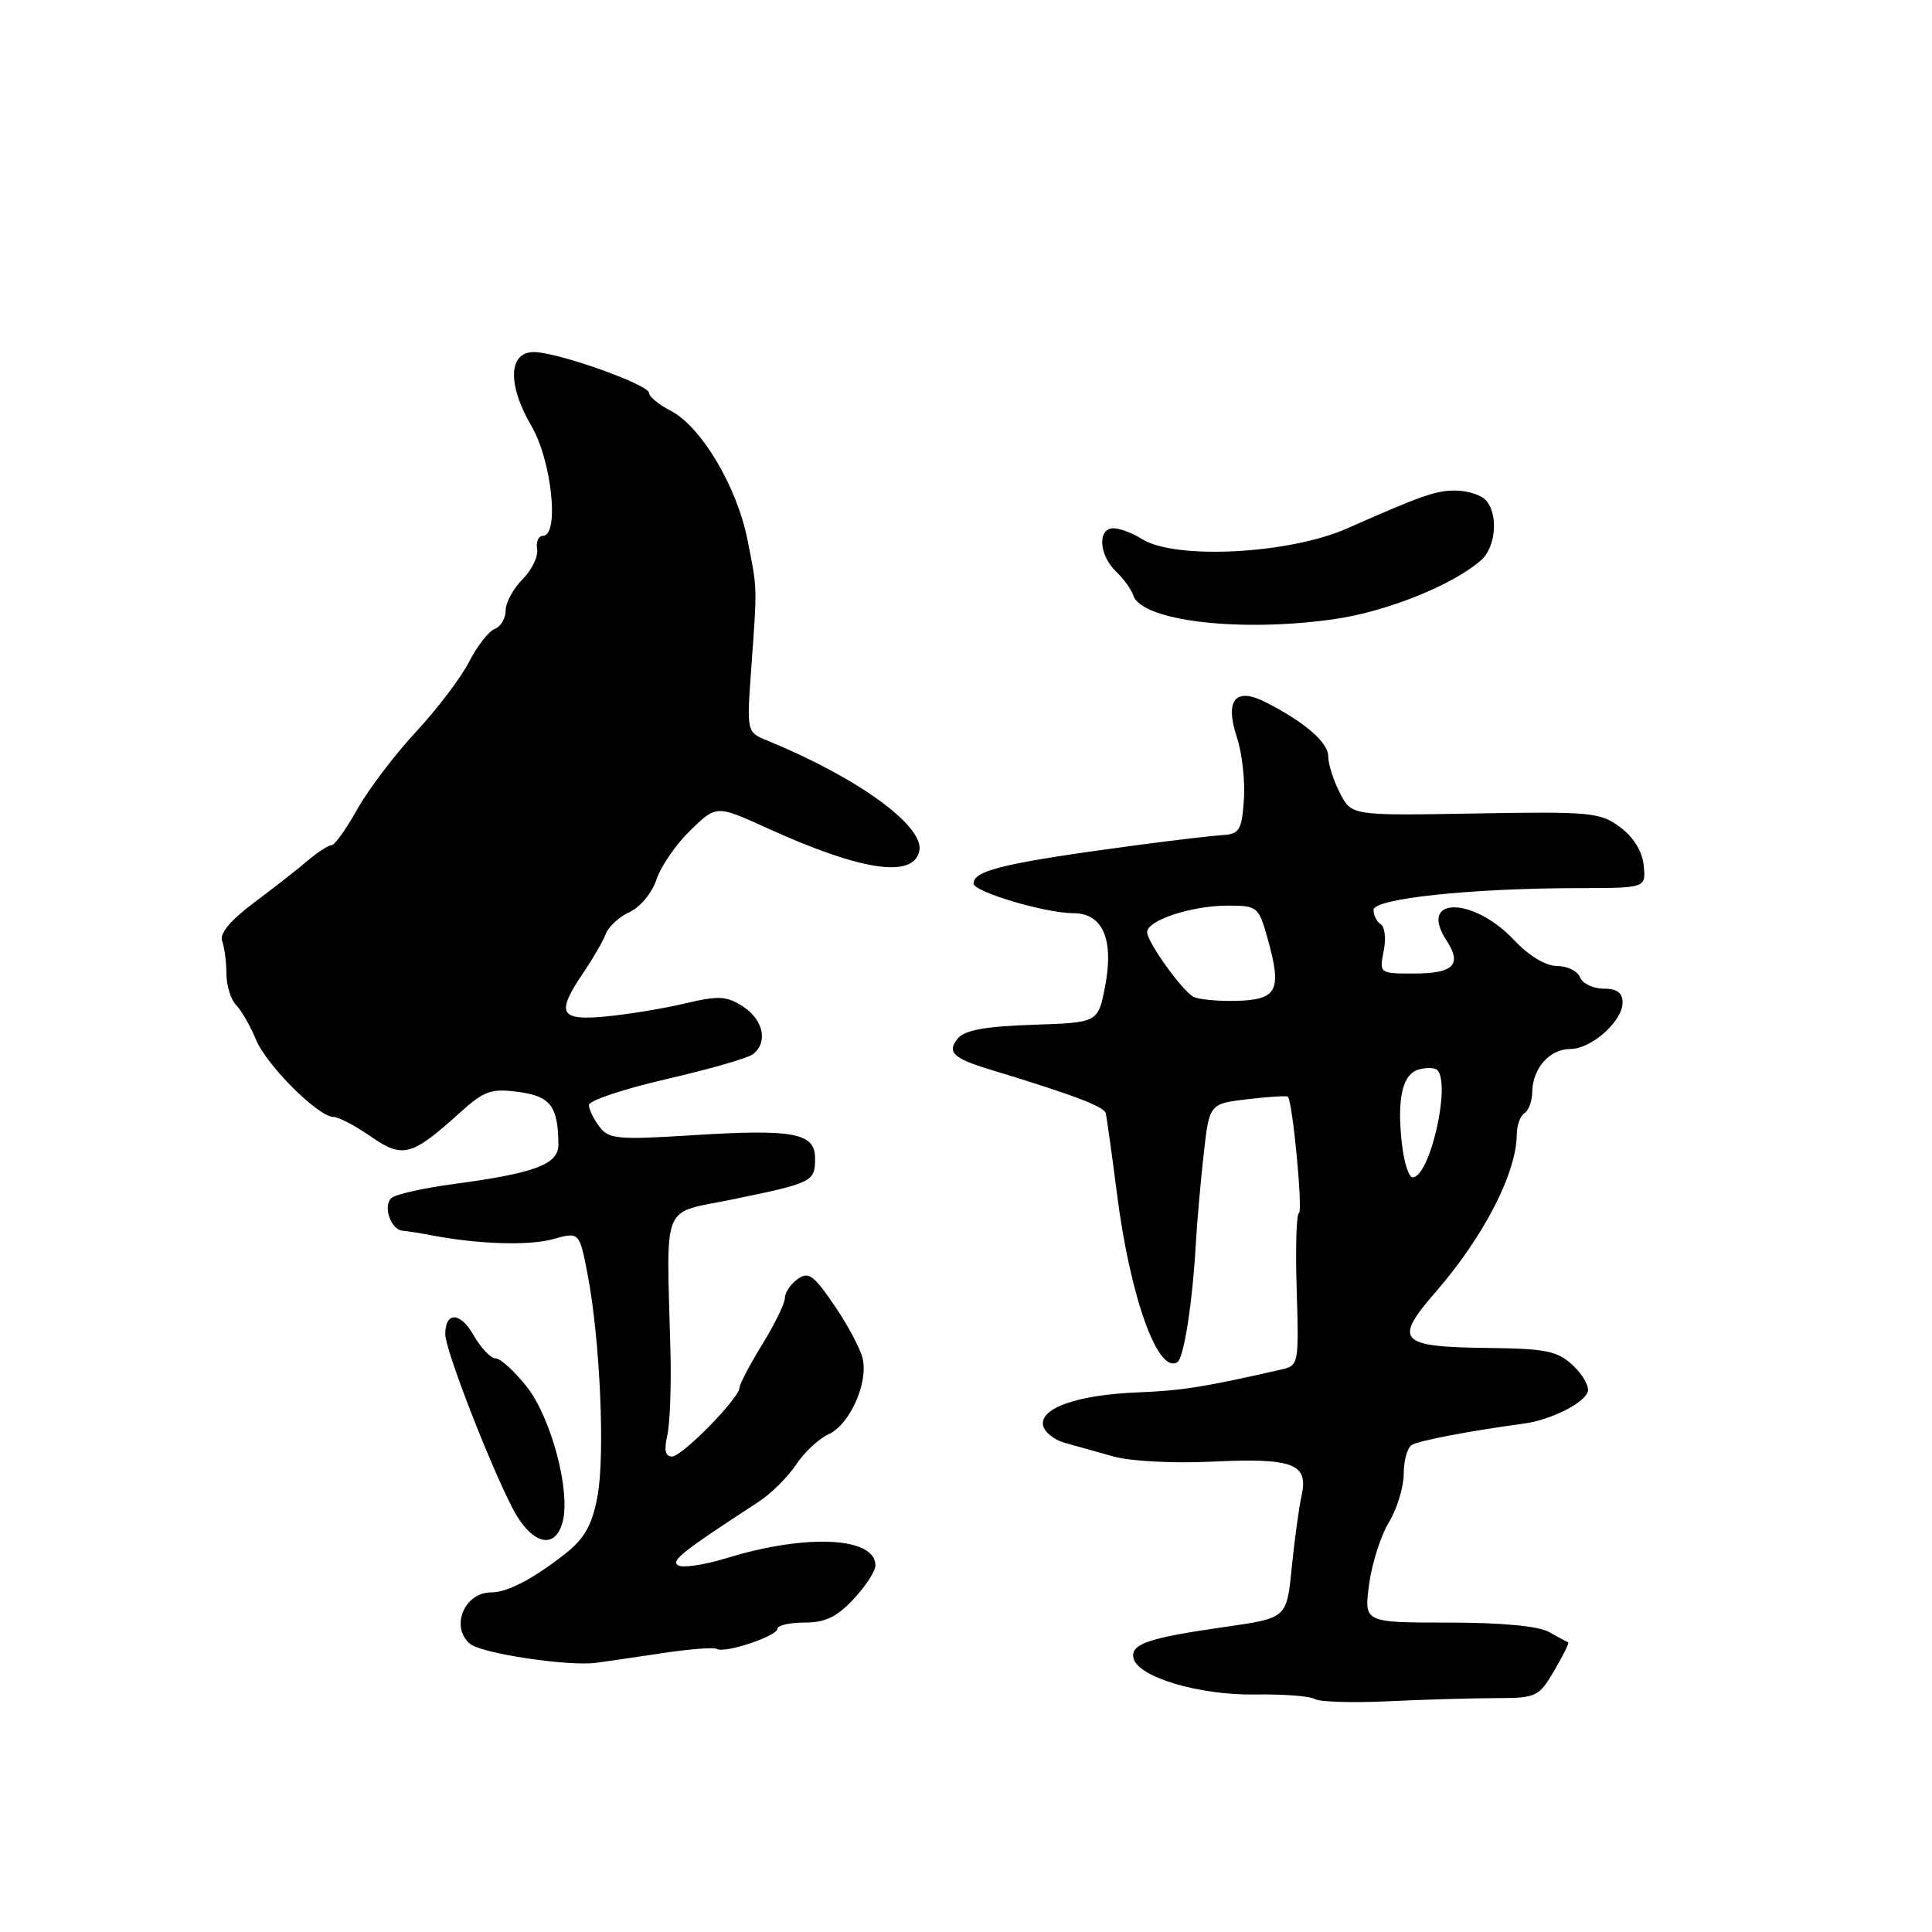 <?xml version="1.0" encoding="UTF-8" standalone="no"?>
<!DOCTYPE svg PUBLIC "-//W3C//DTD SVG 1.1//EN" "http://www.w3.org/Graphics/SVG/1.1/DTD/svg11.dtd" >
<svg xmlns="http://www.w3.org/2000/svg" xmlns:xlink="http://www.w3.org/1999/xlink" version="1.1" viewBox="0 0 256 256">
 <g >
 <path fill="currentColor"
d=" M 198.15 225.01 C 203.58 225.00 203.89 224.86 205.94 221.37 C 207.12 219.38 207.95 217.69 207.79 217.62 C 207.63 217.56 206.49 216.94 205.26 216.25 C 203.85 215.46 198.94 215.00 191.88 215.00 C 180.74 215.00 180.74 215.00 181.41 209.96 C 181.78 207.19 182.96 203.47 184.04 201.71 C 185.11 199.94 185.99 197.06 186.00 195.31 C 186.00 193.55 186.48 191.82 187.06 191.47 C 187.99 190.89 194.71 189.61 202.00 188.62 C 205.43 188.15 209.79 185.99 210.37 184.47 C 210.64 183.78 209.78 182.20 208.46 180.96 C 206.37 179.00 204.94 178.70 197.08 178.61 C 185.38 178.47 184.62 177.65 190.17 171.27 C 196.60 163.88 200.95 155.45 200.98 150.31 C 200.99 149.10 201.45 147.84 202.00 147.50 C 202.55 147.16 203.01 145.90 203.03 144.69 C 203.08 141.56 205.34 139.00 208.05 139.00 C 210.87 139.00 215.00 135.33 215.00 132.83 C 215.00 131.54 214.25 131.00 212.47 131.00 C 211.08 131.00 209.68 130.32 209.36 129.50 C 209.05 128.68 207.68 128.00 206.33 128.00 C 204.82 128.00 202.61 126.67 200.63 124.57 C 195.14 118.75 187.85 118.79 191.67 124.62 C 193.77 127.83 192.61 129.00 187.32 129.00 C 182.79 129.00 182.76 128.97 183.34 126.04 C 183.67 124.41 183.50 122.81 182.97 122.48 C 182.44 122.15 182.00 121.29 182.00 120.57 C 182.00 119.06 194.91 117.69 209.30 117.68 C 218.10 117.66 218.10 117.66 217.80 114.68 C 217.61 112.80 216.46 110.93 214.67 109.60 C 212.03 107.64 210.78 107.52 195.47 107.79 C 179.09 108.08 179.09 108.08 177.55 105.09 C 176.70 103.44 176.00 101.26 176.00 100.24 C 176.00 98.38 172.94 95.72 167.73 93.06 C 163.69 90.99 162.26 92.73 163.90 97.72 C 164.59 99.80 165.00 103.53 164.82 106.00 C 164.54 110.00 164.22 110.52 162.00 110.65 C 160.62 110.74 155.68 111.32 151.00 111.94 C 133.31 114.30 129.00 115.30 129.00 117.07 C 129.00 118.17 138.50 121.00 142.20 121.00 C 146.14 121.00 147.63 124.46 146.42 130.76 C 145.50 135.50 145.50 135.50 136.84 135.79 C 130.63 135.99 127.83 136.50 126.93 137.58 C 125.44 139.38 126.27 140.22 131.00 141.66 C 142.21 145.07 146.28 146.61 146.51 147.50 C 146.65 148.05 147.31 152.78 147.98 158.00 C 149.73 171.80 153.40 182.11 156.00 180.50 C 156.86 179.97 157.99 172.79 158.44 165.00 C 158.61 161.97 159.09 156.52 159.50 152.87 C 160.25 146.25 160.25 146.25 165.32 145.65 C 168.10 145.32 170.50 145.17 170.65 145.32 C 171.28 145.95 172.67 160.52 172.11 160.75 C 171.78 160.88 171.64 165.48 171.82 170.96 C 172.12 180.68 172.07 180.94 169.82 181.46 C 159.50 183.81 156.68 184.26 150.72 184.50 C 142.77 184.83 137.77 186.57 138.21 188.87 C 138.38 189.74 139.64 190.77 141.01 191.16 C 142.38 191.54 145.30 192.37 147.50 192.98 C 149.75 193.62 155.43 193.92 160.50 193.68 C 171.30 193.16 173.39 193.93 172.48 198.10 C 172.12 199.72 171.53 204.06 171.16 207.73 C 170.50 214.40 170.50 214.40 162.50 215.55 C 152.15 217.03 149.81 217.82 150.19 219.69 C 150.70 222.20 158.87 224.65 166.31 224.53 C 170.03 224.47 173.58 224.74 174.21 225.13 C 174.84 225.52 179.21 225.65 183.93 225.43 C 188.64 225.20 195.04 225.02 198.15 225.01 Z  M 87.90 219.03 C 91.42 218.50 94.60 218.26 94.98 218.49 C 96.00 219.12 103.00 216.80 103.00 215.83 C 103.00 215.37 104.62 215.00 106.60 215.00 C 109.34 215.00 110.89 214.26 113.10 211.89 C 114.69 210.19 116.00 208.18 116.00 207.43 C 116.00 203.65 106.85 203.20 96.23 206.47 C 93.33 207.36 90.46 207.79 89.86 207.42 C 88.86 206.80 90.34 205.63 100.50 199.01 C 102.15 197.94 104.38 195.73 105.47 194.09 C 106.55 192.46 108.48 190.64 109.77 190.06 C 112.63 188.75 115.11 183.17 114.28 179.91 C 113.94 178.58 112.24 175.42 110.50 172.89 C 107.79 168.92 107.11 168.45 105.67 169.50 C 104.75 170.17 104.00 171.30 104.00 172.00 C 104.00 172.70 102.65 175.47 101.00 178.15 C 99.35 180.84 98.00 183.40 98.00 183.85 C 98.00 185.23 90.39 193.00 89.04 193.00 C 88.16 193.00 87.97 192.14 88.41 190.25 C 88.76 188.74 88.95 183.90 88.85 179.50 C 88.33 158.65 87.39 160.94 97.30 158.88 C 107.73 156.72 108.00 156.58 108.00 153.46 C 108.00 150.12 105.13 149.58 91.80 150.42 C 81.88 151.05 80.67 150.94 79.44 149.31 C 78.68 148.31 78.05 147.02 78.03 146.43 C 78.01 145.84 82.61 144.30 88.25 143.00 C 93.89 141.70 99.06 140.22 99.75 139.70 C 101.79 138.16 101.18 135.17 98.48 133.39 C 96.29 131.96 95.27 131.90 90.73 132.97 C 87.85 133.65 83.14 134.42 80.25 134.69 C 74.14 135.27 73.64 134.29 77.30 128.89 C 78.56 127.03 79.90 124.71 80.27 123.74 C 80.64 122.77 82.07 121.47 83.44 120.84 C 84.83 120.21 86.41 118.30 86.99 116.53 C 87.57 114.78 89.59 111.85 91.49 110.01 C 94.93 106.67 94.93 106.67 101.72 109.76 C 114.16 115.42 121.11 116.44 121.82 112.71 C 122.45 109.42 113.59 103.01 101.72 98.15 C 98.94 97.02 98.94 97.02 99.53 88.76 C 100.35 77.43 100.37 78.20 99.04 71.50 C 97.63 64.44 92.91 56.52 88.87 54.43 C 87.29 53.62 86.00 52.55 86.00 52.06 C 86.00 51.01 74.57 46.89 71.00 46.66 C 67.38 46.43 67.12 50.82 70.43 56.47 C 73.11 61.05 74.15 71.00 71.94 71.00 C 71.35 71.00 71.01 71.79 71.17 72.76 C 71.34 73.73 70.47 75.53 69.24 76.76 C 68.01 77.99 67.00 79.85 67.00 80.89 C 67.00 81.93 66.35 83.04 65.55 83.34 C 64.75 83.65 63.22 85.61 62.15 87.70 C 61.09 89.79 57.91 93.97 55.10 97.00 C 52.28 100.03 48.79 104.64 47.33 107.25 C 45.87 109.86 44.34 112.00 43.93 112.00 C 43.51 112.00 42.12 112.90 40.83 113.99 C 39.55 115.09 36.33 117.61 33.68 119.59 C 30.52 121.96 29.06 123.71 29.43 124.68 C 29.74 125.50 30.00 127.44 30.00 129.01 C 30.00 130.58 30.58 132.45 31.29 133.18 C 32.00 133.91 33.18 135.96 33.91 137.74 C 35.31 141.15 42.17 148.00 44.20 148.00 C 44.86 148.00 47.07 149.16 49.11 150.58 C 53.37 153.53 54.53 153.22 60.88 147.49 C 64.17 144.52 65.06 144.20 68.71 144.69 C 72.96 145.26 73.95 146.58 73.99 151.67 C 74.00 154.28 70.89 155.45 60.11 156.89 C 56.05 157.43 52.32 158.28 51.83 158.77 C 50.72 159.88 51.81 162.97 53.36 163.08 C 53.99 163.13 55.62 163.39 57.00 163.65 C 63.21 164.86 70.02 165.09 73.25 164.20 C 76.77 163.22 76.77 163.22 77.86 168.86 C 79.52 177.53 80.20 192.95 79.15 198.39 C 78.43 202.14 77.42 203.90 74.88 205.89 C 70.65 209.22 67.23 211.00 65.09 211.00 C 61.51 211.00 59.63 215.61 62.30 217.83 C 63.82 219.10 75.38 220.83 79.00 220.33 C 80.38 220.14 84.38 219.56 87.90 219.03 Z  M 74.57 201.58 C 75.60 197.48 73.01 187.82 69.80 183.75 C 68.17 181.69 66.31 180.00 65.67 179.99 C 65.02 179.99 63.72 178.61 62.76 176.93 C 60.98 173.81 59.00 173.75 59.00 176.82 C 59.00 178.81 64.73 193.63 67.86 199.75 C 70.37 204.65 73.58 205.52 74.57 201.58 Z  M 176.79 82.04 C 183.75 81.04 192.50 77.53 196.25 74.23 C 198.26 72.46 198.57 67.97 196.80 66.20 C 196.14 65.54 194.36 65.00 192.83 65.00 C 190.24 65.00 188.46 65.62 178.50 70.02 C 170.79 73.43 155.65 74.20 151.29 71.41 C 150.07 70.64 148.38 70.00 147.54 70.00 C 145.40 70.00 145.61 73.54 147.86 75.71 C 148.89 76.69 149.92 78.12 150.16 78.88 C 151.22 82.28 164.30 83.83 176.79 82.04 Z  M 185.76 151.55 C 185.08 145.53 185.83 142.28 188.04 141.70 C 189.05 141.43 190.14 141.47 190.44 141.78 C 192.29 143.63 189.46 156.00 187.18 156.00 C 186.67 156.00 186.03 154.00 185.76 151.55 Z  M 158.09 132.06 C 156.46 131.05 152.00 124.79 152.00 123.51 C 152.00 121.94 157.91 120.00 162.69 120.00 C 166.62 120.00 166.78 120.13 167.97 124.38 C 169.89 131.24 169.27 132.47 163.84 132.62 C 161.29 132.68 158.70 132.43 158.09 132.06 Z "/>
</g>
</svg>